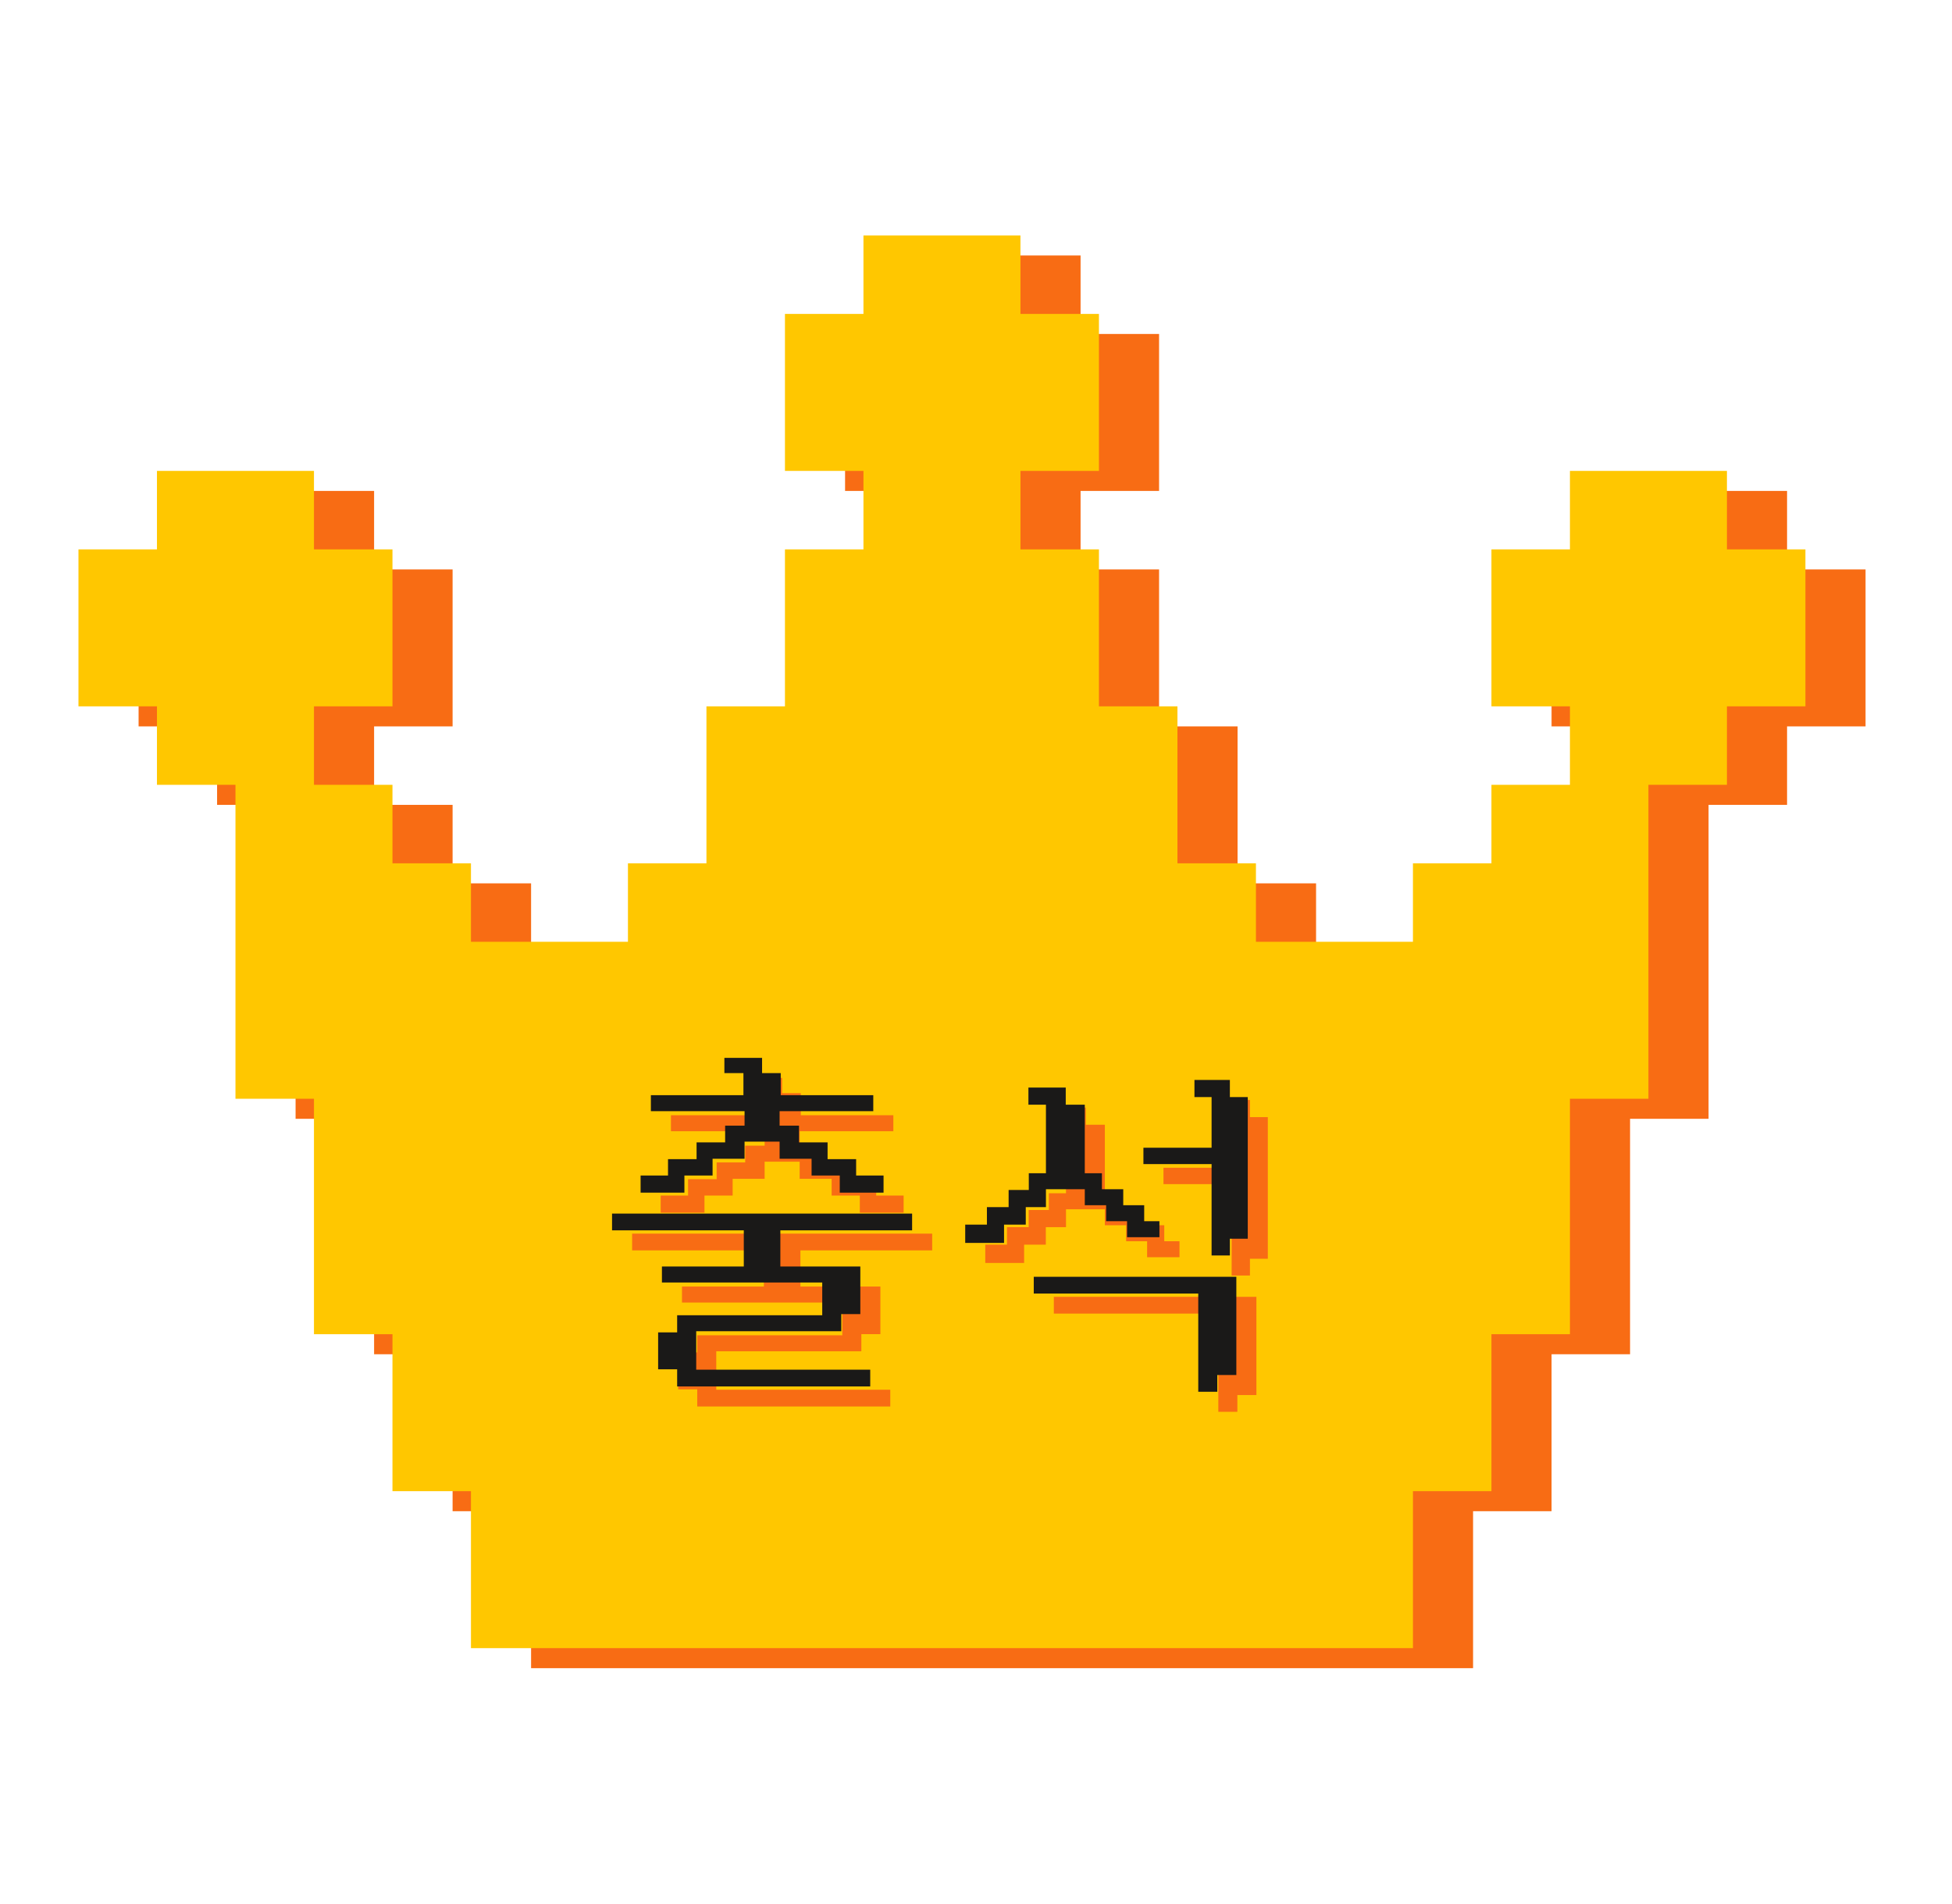 <svg width="122" height="119" viewBox="0 0 122 119" fill="none" xmlns="http://www.w3.org/2000/svg">
<path d="M116.597 35.596V45.408H111.691V50.314H106.785V69.939H101.879V84.657H96.973V94.469H92.067V104.281H33.193V94.469H28.287V84.657H23.381V69.939H18.474V50.314H13.568V45.408H8.662V35.596H13.568V30.689H23.381V35.596H28.287V45.408H23.381V50.314H28.287V55.22H33.193V60.126H43.005V55.22H47.911V45.408H52.817V35.596H57.724V30.689H52.817V20.877H57.724V15.971H67.536V20.877H72.442V30.689H67.536V35.596H72.442V45.408H77.348V55.22H82.254V60.126H92.067V55.22H96.973V50.314H101.879V45.408H96.973V35.596H101.879V30.689H111.691V35.596H116.597Z" fill="#F86C14"/>
<path d="M112.839 34.343V44.155H107.933V49.061H103.027V68.686H98.121V83.404H93.215V93.216H88.309V103.029H29.435V93.216H24.529V83.404H19.623V68.686H14.717V49.061H9.81V44.155H4.904V34.343H9.81V29.437H19.623V34.343H24.529V44.155H19.623V49.061H24.529V53.967H29.435V58.873H39.247V53.967H44.153V44.155H49.06V34.343H53.966V29.437H49.06V19.624H53.966V14.718H63.778V19.624H68.684V29.437H63.778V34.343H68.684V44.155H73.59V53.967H78.496V58.873H88.309V53.967H93.215V49.061H98.121V44.155H93.215V34.343H98.121V29.437H107.933V34.343H112.839Z" fill="#FFC700"/>
<path d="M44.029 75.808H41.292V74.737H43.005V73.713H44.79V72.666H46.575V71.619H47.789V70.715H41.934V69.715H47.718V68.335H46.528V67.383H48.884V68.335H50.05V69.715H55.834V70.715H49.979V71.619H51.193V72.666H52.977V73.713H54.763V74.737H56.476V75.808H53.739V74.737H51.978V73.69H49.979V72.619H47.789V73.69H45.79V74.737H44.029V75.808ZM39.507 77.117H58.261V78.164H50.026V80.425H55.024V83.4H53.834V84.471H44.767V86.875H55.643V87.922H43.577V86.851H42.386V84.542H43.577V83.471H52.644V81.425H42.624V80.425H47.742V78.164H39.507V77.117ZM79.239 69.834V78.688H78.121V79.735H76.978V74.023H72.718V72.999H76.978V69.834H75.907V68.763H78.121V69.834H79.239ZM61.58 77.807H62.936V76.712H64.293V75.641H65.554V74.594H66.625V70.31H65.53V69.239H67.863V70.31H69.053V74.594H70.124V75.594H71.457V76.593H72.766V77.593H73.718V78.592H71.695V77.593H70.385V76.593H69.053V75.594H66.625V76.712H65.364V77.807H64.007V78.949H61.58V77.807ZM65.864 81.068H78.525V87.208H77.335V88.255H76.145V82.115H65.864V81.068Z" fill="#F86C14"/>
<path d="M42.775 74.555H40.038V73.484H41.751V72.461H43.536V71.413H45.321V70.366H46.535V69.462H40.68V68.462H46.464V67.082H45.274V66.13H47.63V67.082H48.796V68.462H54.58V69.462H48.725V70.366H49.938V71.413H51.724V72.461H53.508V73.484H55.222V74.555H52.485V73.484H50.724V72.437H48.725V71.366H46.535V72.437H44.536V73.484H42.775V74.555ZM38.253 75.864H57.007V76.911H48.772V79.172H53.77V82.147H52.58V83.218H43.513V85.622H54.389V86.669H42.322V85.598H41.133V83.29H42.322V82.219H51.39V80.172H41.37V79.172H46.487V76.911H38.253V75.864ZM77.985 68.581V77.435H76.867V78.482H75.724V72.77H71.464V71.747H75.724V68.581H74.653V67.51H76.867V68.581H77.985ZM60.326 76.554H61.682V75.46H63.039V74.388H64.3V73.341H65.371V69.057H64.276V67.986H66.609V69.057H67.799V73.341H68.87V74.341H70.203V75.341H71.512V76.34H72.464V77.34H70.441V76.34H69.132V75.341H67.799V74.341H65.371V75.46H64.11V76.554H62.753V77.697H60.326V76.554ZM64.61 79.815H77.271V85.955H76.081V87.002H74.891V80.862H64.61V79.815Z" fill="#1A1918"/>
</svg>
